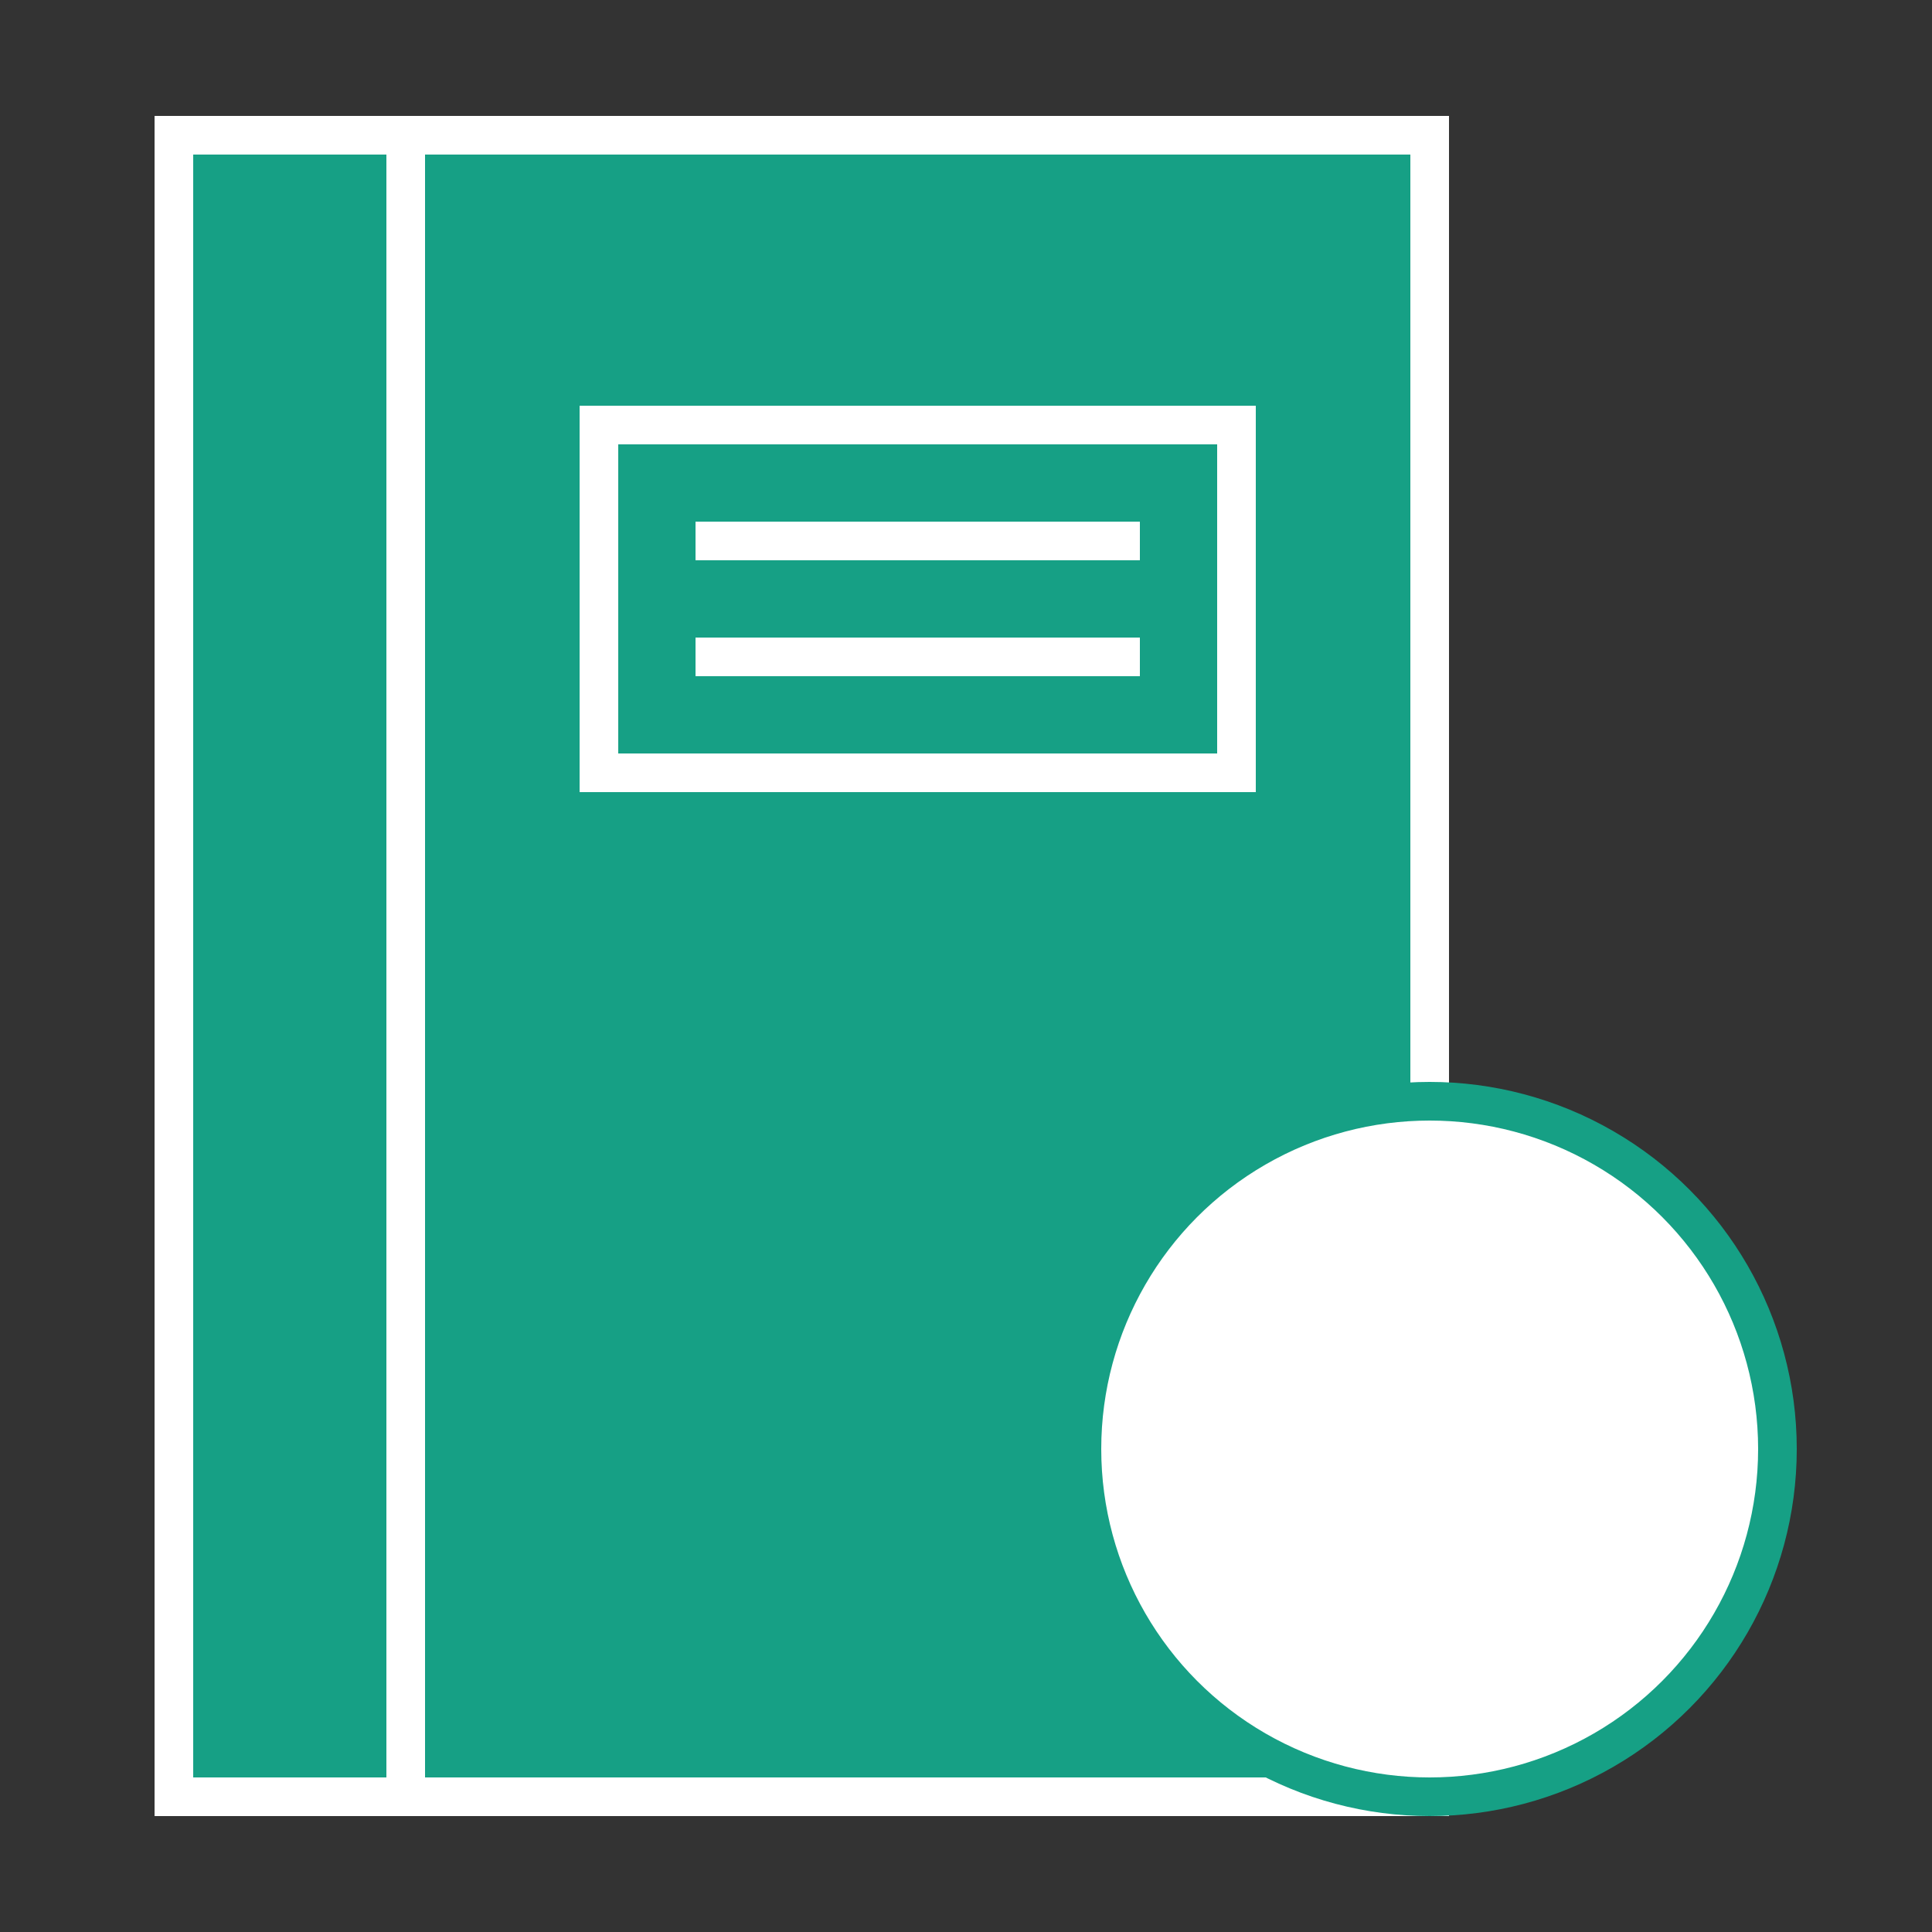 <svg width="100" height="100" viewBox="0 0 100 100" fill="none" xmlns="http://www.w3.org/2000/svg" style="width: 150px; height: 150px;"><rect x="0" y="0" width="100" height="100" fill="#333333" stroke="none"/><style>
     .line-book1 {animation:line-book1-tick 2s infinite; stroke-dasharray: 110; stroke-dashoffset: 110;}
     @keyframes line-book1-tick {
         20%{stroke-dashoffset: 110;}
         60%{stroke-dashoffset: 0;}
         100%{stroke-dashoffset: 0;}
     }
     @media (prefers-reduced-motion: reduce) {
         .line-book1 {
             animation: none;
         }
     }
    </style><rect class="stroke1 fill1" x="21" y="7" width="53" height="86" fill="rgba(22,160,133,1)" stroke="rgba(255,255,255,1)" stroke-width="2px" style="animation-duration: 2s;"></rect><rect class="stroke1 fill1" width="12" height="86" transform="matrix(-1 0 0 1 21 7)" fill="rgba(22,160,133,1)" stroke="rgba(255,255,255,1)" stroke-width="2px" style="animation-duration: 2s;"></rect><rect class="stroke1 fill1" x="31" y="22" width="33" height="18" fill="rgba(22,160,133,1)" stroke="rgba(255,255,255,1)" stroke-width="2px" style="animation-duration: 2s;"></rect><path class="stroke1" d="M36 28H59" stroke="rgba(255,255,255,1)" stroke-width="2px" style="animation-duration: 2s;"></path><path class="stroke1" d="M36 34H59" stroke="rgba(255,255,255,1)" stroke-width="2px" style="animation-duration: 2s;"></path><circle class="stroke2 fill2" cx="74" cy="75" r="18" fill="#fff" stroke="rgba(22,160,133,1)" stroke-width="2px" style="animation-duration: 2s;"></circle><path class="line-book1 stroke2 fill2" d="M65 76.8L70.143 82L83 69" stroke="rgba(22,160,133,1)" stroke-width="2px" style="animation-duration: 2s;"></path></svg>